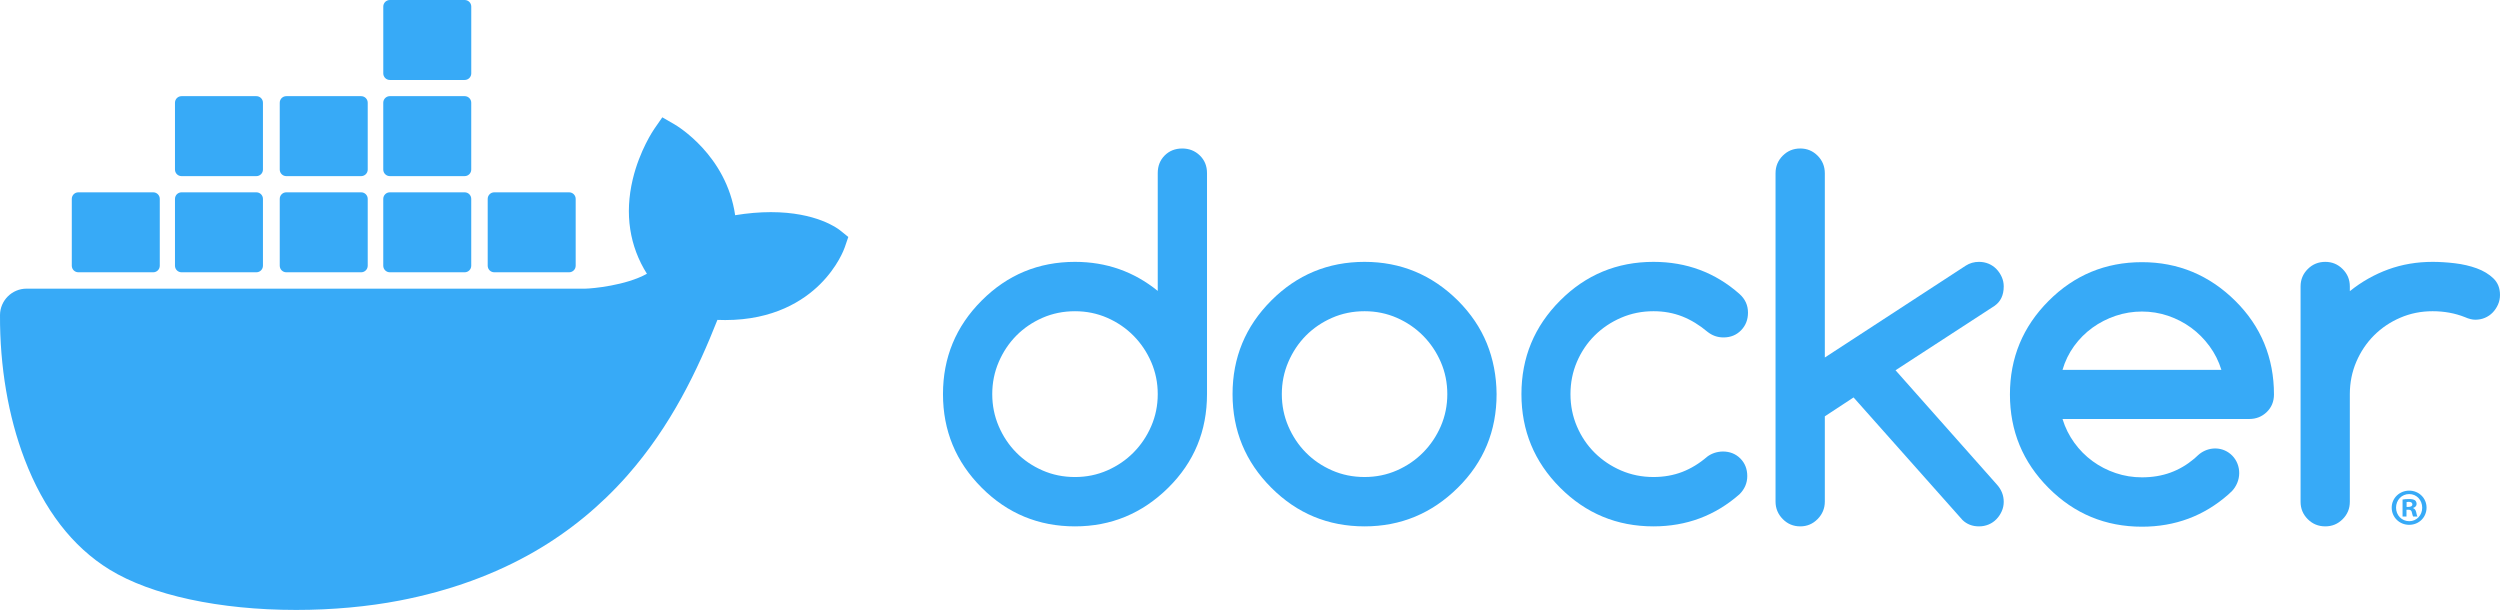 <svg width="228" height="56" viewBox="0 0 228 56" fill="none" xmlns="http://www.w3.org/2000/svg">
<path fill-rule="evenodd" clip-rule="evenodd" d="M104.994 38.862C104.6 39.775 104.062 40.575 103.382 41.264C102.702 41.953 101.902 42.499 100.985 42.901C100.067 43.304 99.086 43.505 98.039 43.505C96.978 43.505 95.99 43.304 95.072 42.901C94.154 42.499 93.359 41.958 92.686 41.274C92.012 40.593 91.478 39.793 91.084 38.874C90.69 37.955 90.493 36.978 90.493 35.944C90.493 34.91 90.69 33.934 91.084 33.014C91.478 32.096 92.012 31.295 92.686 30.612C93.359 29.932 94.154 29.389 95.072 28.986C95.99 28.585 96.978 28.384 98.039 28.384C99.086 28.384 100.067 28.585 100.985 28.986C101.902 29.389 102.702 29.935 103.382 30.624C104.062 31.313 104.6 32.113 104.994 33.026C105.388 33.938 105.586 34.91 105.586 35.944C105.586 36.978 105.388 37.952 104.994 38.862ZM107.822 13.543C107.177 13.543 106.642 13.755 106.22 14.178C105.797 14.603 105.586 15.137 105.586 15.783V26.531C103.407 24.764 100.891 23.882 98.039 23.882C94.714 23.882 91.876 25.059 89.526 27.415C87.174 29.77 86 32.612 86 35.944C86 39.275 87.174 42.119 89.526 44.474C91.876 46.829 94.714 48.005 98.039 48.005C101.335 48.005 104.173 46.829 106.553 44.474C108.904 42.147 110.079 39.303 110.079 35.944V15.783C110.079 15.137 109.86 14.603 109.424 14.178C108.986 13.755 108.452 13.543 107.822 13.543Z" fill="#37AAF7"/>
<path fill-rule="evenodd" clip-rule="evenodd" d="M131.405 38.862C131.01 39.774 130.471 40.575 129.791 41.263C129.111 41.953 128.311 42.499 127.395 42.901C126.477 43.303 125.496 43.504 124.449 43.504C123.388 43.504 122.399 43.303 121.483 42.901C120.565 42.499 119.769 41.958 119.095 41.274C118.421 40.592 117.888 39.792 117.493 38.874C117.099 37.954 116.902 36.977 116.902 35.943C116.902 34.91 117.099 33.933 117.493 33.014C117.888 32.096 118.421 31.295 119.095 30.611C119.769 29.931 120.565 29.389 121.483 28.986C122.399 28.585 123.388 28.383 124.449 28.383C125.496 28.383 126.477 28.585 127.395 28.986C128.311 29.389 129.111 29.935 129.791 30.623C130.471 31.313 131.01 32.112 131.405 33.026C131.798 33.937 131.995 34.91 131.995 35.943C131.995 36.977 131.798 37.951 131.405 38.862ZM132.962 27.414C130.583 25.058 127.745 23.882 124.449 23.882C121.123 23.882 118.285 25.058 115.936 27.414C113.585 29.77 112.409 32.612 112.409 35.943C112.409 39.275 113.585 42.118 115.936 44.473C118.285 46.828 121.123 48.005 124.449 48.005C127.745 48.005 130.583 46.828 132.962 44.473C135.313 42.147 136.489 39.303 136.489 35.943C136.474 34.278 136.176 32.735 135.597 31.313C135.016 29.891 134.138 28.592 132.962 27.414Z" fill="#37AAF7"/>
<path fill-rule="evenodd" clip-rule="evenodd" d="M182.74 26.121C182.74 25.819 182.68 25.533 182.558 25.26C182.436 24.987 182.275 24.747 182.074 24.538C181.873 24.331 181.637 24.169 181.365 24.053C181.092 23.939 180.798 23.882 180.483 23.882C180.039 23.882 179.638 23.997 179.28 24.226L166.424 32.605V15.804C166.424 15.172 166.204 14.638 165.767 14.199C165.33 13.762 164.803 13.542 164.186 13.542C163.555 13.542 163.022 13.762 162.586 14.199C162.148 14.638 161.929 15.172 161.929 15.804V45.743C161.929 46.361 162.148 46.893 162.586 47.337C163.022 47.783 163.555 48.005 164.186 48.005C164.803 48.005 165.33 47.783 165.767 47.337C166.204 46.893 166.424 46.361 166.424 45.743V37.968L169.046 36.246L178.979 47.424C179.38 47.812 179.881 48.005 180.483 48.005C180.798 48.005 181.092 47.948 181.365 47.833C181.637 47.719 181.873 47.557 182.074 47.349C182.275 47.141 182.436 46.899 182.558 46.627C182.68 46.356 182.74 46.066 182.74 45.766C182.74 45.178 182.532 44.653 182.117 44.192L172.872 33.768L181.88 27.909C182.454 27.52 182.74 26.926 182.74 26.121Z" fill="#37AAF7"/>
<path fill-rule="evenodd" clip-rule="evenodd" d="M145.441 30.591C146.129 29.91 146.932 29.37 147.85 28.976C148.767 28.581 149.749 28.383 150.796 28.383C151.741 28.383 152.614 28.542 153.418 28.857C154.219 29.174 154.987 29.641 155.718 30.257C156.148 30.601 156.636 30.774 157.18 30.774C157.825 30.774 158.358 30.559 158.781 30.128C159.204 29.697 159.417 29.158 159.417 28.512C159.417 27.838 159.158 27.271 158.642 26.811C156.434 24.858 153.819 23.882 150.796 23.882C147.469 23.882 144.631 25.058 142.281 27.414C139.931 29.77 138.755 32.612 138.755 35.943C138.755 39.275 139.931 42.118 142.281 44.473C144.631 46.828 147.469 48.005 150.796 48.005C153.805 48.005 156.42 47.029 158.642 45.076C159.115 44.602 159.351 44.05 159.351 43.418C159.351 42.772 159.139 42.236 158.718 41.813C158.294 41.389 157.76 41.177 157.116 41.177C156.571 41.192 156.098 41.349 155.696 41.651C154.98 42.269 154.219 42.732 153.418 43.041C152.614 43.349 151.741 43.504 150.796 43.504C149.749 43.504 148.767 43.306 147.85 42.912C146.932 42.517 146.129 41.978 145.441 41.297C144.752 40.614 144.212 39.814 143.818 38.894C143.424 37.975 143.227 36.992 143.227 35.943C143.227 34.896 143.424 33.911 143.818 32.992C144.212 32.074 144.752 31.273 145.441 30.591Z" fill="#37AAF7"/>
<path fill-rule="evenodd" clip-rule="evenodd" d="M227.397 25.388C226.996 25.002 226.491 24.697 225.883 24.473C225.273 24.251 224.606 24.096 223.884 24.009C223.159 23.924 222.481 23.882 221.851 23.882C220.418 23.882 219.07 24.111 217.809 24.57C216.548 25.031 215.38 25.69 214.305 26.553V26.121C214.305 25.505 214.087 24.976 213.649 24.538C213.212 24.1 212.684 23.882 212.069 23.882C211.437 23.882 210.905 24.1 210.467 24.538C210.03 24.976 209.812 25.505 209.812 26.121V45.766C209.812 46.383 210.03 46.91 210.467 47.349C210.905 47.787 211.437 48.005 212.069 48.005C212.684 48.005 213.212 47.787 213.649 47.349C214.087 46.91 214.305 46.383 214.305 45.766V35.943C214.305 34.896 214.503 33.911 214.896 32.992C215.29 32.074 215.827 31.273 216.508 30.591C217.189 29.91 217.988 29.37 218.905 28.976C219.822 28.581 220.805 28.383 221.851 28.383C222.912 28.383 223.893 28.563 224.797 28.922C225.154 29.08 225.47 29.158 225.743 29.158C226.057 29.158 226.351 29.102 226.624 28.986C226.896 28.871 227.132 28.71 227.333 28.502C227.533 28.294 227.695 28.053 227.817 27.779C227.939 27.508 228 27.213 228 26.896C228 26.279 227.799 25.776 227.397 25.388Z" fill="#37AAF7"/>
<path fill-rule="evenodd" clip-rule="evenodd" d="M188.101 33.731C188.33 32.943 188.682 32.222 189.154 31.567C189.627 30.915 190.186 30.354 190.832 29.886C191.476 29.422 192.187 29.058 192.96 28.798C193.734 28.541 194.529 28.412 195.346 28.412C196.163 28.412 196.954 28.541 197.721 28.798C198.488 29.058 199.191 29.422 199.828 29.886C200.466 30.354 201.025 30.915 201.504 31.567C201.987 32.222 202.347 32.943 202.591 33.731H188.101ZM206.504 31.33C205.916 29.902 205.034 28.605 203.861 27.442C201.479 25.087 198.642 23.91 195.346 23.91C192.021 23.91 189.182 25.087 186.832 27.442C184.481 29.799 183.306 32.64 183.306 35.972C183.306 39.304 184.481 42.147 186.832 44.502C189.182 46.857 192.021 48.035 195.346 48.035C198.37 48.035 200.992 47.057 203.215 45.105C203.246 45.077 203.296 45.031 203.304 45.023C203.499 44.86 203.664 44.685 203.81 44.465C204.527 43.393 204.271 41.962 203.238 41.269C202.366 40.683 201.227 40.817 200.46 41.516C200.388 41.582 200.177 41.779 200.141 41.809C200.13 41.818 200.12 41.827 200.109 41.836C199.443 42.397 198.722 42.819 197.947 43.101C197.158 43.389 196.293 43.533 195.346 43.533C194.514 43.533 193.715 43.404 192.948 43.144C192.183 42.885 191.479 42.524 190.842 42.057C190.204 41.591 189.649 41.032 189.176 40.377C188.703 39.724 188.343 39.003 188.101 38.212H205.128C205.758 38.212 206.292 38 206.729 37.576C207.167 37.153 207.386 36.617 207.386 35.972C207.386 34.307 207.091 32.76 206.504 31.33Z" fill="#37AAF7"/>
<path fill-rule="evenodd" clip-rule="evenodd" d="M219.726 47.533C219.029 47.533 218.519 46.985 218.519 46.295C218.519 45.615 219.029 45.058 219.717 45.058C220.406 45.058 220.905 45.615 220.905 46.305C220.905 46.985 220.406 47.533 219.726 47.533ZM219.717 44.746C218.831 44.746 218.123 45.436 218.123 46.295C218.123 47.175 218.831 47.864 219.717 47.864C220.613 47.864 221.301 47.175 221.301 46.295C221.301 45.436 220.613 44.746 219.717 44.746Z" fill="#37AAF7"/>
<path fill-rule="evenodd" clip-rule="evenodd" d="M219.651 46.23H219.481V45.785C219.519 45.776 219.585 45.767 219.679 45.767C219.905 45.767 220.009 45.862 220.009 46.003C220.009 46.164 219.849 46.23 219.651 46.23ZM220.075 46.343V46.324C220.263 46.268 220.395 46.135 220.395 45.965C220.395 45.814 220.329 45.691 220.245 45.625C220.131 45.559 220 45.511 219.707 45.511C219.452 45.511 219.254 45.531 219.113 45.559V47.109H219.471V46.485H219.641C219.839 46.485 219.934 46.56 219.961 46.73C220.009 46.91 220.038 47.052 220.084 47.109H220.472C220.433 47.052 220.406 46.957 220.358 46.721C220.311 46.513 220.226 46.4 220.075 46.343Z" fill="#37AAF7"/>
<path fill-rule="evenodd" clip-rule="evenodd" d="M76.602 20.997C76.392 20.828 74.431 19.347 70.301 19.347C69.268 19.347 68.178 19.441 67.046 19.627C66.248 14.137 61.724 11.463 61.513 11.341L60.403 10.7L59.671 11.755C59.617 11.833 58.331 13.708 57.701 16.375C56.96 19.508 57.41 22.45 58.999 24.968C57.08 26.038 54.016 26.317 53.38 26.325H2.421C1.092 26.325 0.006 27.407 0 28.738C-0.02 33.433 0.753 37.971 2.234 41.859C3.99 46.471 6.603 49.865 9.998 51.95C13.806 54.286 20.006 55.626 27.007 55.626C30.283 55.626 33.548 55.33 36.449 54.769C41.02 53.887 45.171 52.377 48.784 50.283C51.935 48.458 54.765 46.135 57.196 43.383C61.234 38.807 63.639 33.697 65.428 29.174C65.669 29.184 65.906 29.189 66.141 29.189C70.561 29.189 73.279 27.419 74.78 25.934C76.408 24.323 76.987 22.717 77.048 22.539L77.365 21.611L76.602 20.997Z" fill="#37AAF7"/>
<path fill-rule="evenodd" clip-rule="evenodd" d="M7.145 24.832H13.975C14.304 24.832 14.572 24.565 14.572 24.233V18.139C14.572 17.807 14.304 17.54 13.975 17.54H7.145C6.815 17.54 6.547 17.807 6.547 18.139V24.233C6.547 24.565 6.815 24.832 7.145 24.832Z" fill="#37AAF7"/>
<path fill-rule="evenodd" clip-rule="evenodd" d="M16.555 24.832H23.383C23.714 24.832 23.981 24.565 23.981 24.233V18.139C23.981 17.807 23.714 17.54 23.383 17.54H16.555C16.225 17.54 15.958 17.807 15.958 18.139V24.233C15.958 24.565 16.225 24.832 16.555 24.832Z" fill="#37AAF7"/>
<path fill-rule="evenodd" clip-rule="evenodd" d="M26.11 24.832H32.938C33.268 24.832 33.536 24.565 33.536 24.233V18.139C33.536 17.807 33.268 17.54 32.938 17.54H26.11C25.78 17.54 25.513 17.807 25.513 18.139V24.233C25.513 24.565 25.78 24.832 26.11 24.832Z" fill="#37AAF7"/>
<path fill-rule="evenodd" clip-rule="evenodd" d="M35.551 24.832H42.379C42.71 24.832 42.977 24.565 42.977 24.233V18.139C42.977 17.807 42.71 17.54 42.379 17.54H35.551C35.222 17.54 34.953 17.807 34.953 18.139V24.233C34.953 24.565 35.222 24.832 35.551 24.832Z" fill="#37AAF7"/>
<path fill-rule="evenodd" clip-rule="evenodd" d="M16.555 16.063H23.383C23.714 16.063 23.981 15.795 23.981 15.464V9.369C23.981 9.038 23.714 8.77 23.383 8.77H16.555C16.225 8.77 15.958 9.038 15.958 9.369V15.464C15.958 15.795 16.225 16.063 16.555 16.063Z" fill="#37AAF7"/>
<path fill-rule="evenodd" clip-rule="evenodd" d="M26.11 16.063H32.938C33.268 16.063 33.536 15.795 33.536 15.464V9.369C33.536 9.038 33.268 8.77 32.938 8.77H26.11C25.78 8.77 25.513 9.038 25.513 9.369V15.464C25.513 15.795 25.78 16.063 26.11 16.063Z" fill="#37AAF7"/>
<path fill-rule="evenodd" clip-rule="evenodd" d="M35.551 16.062H42.379C42.71 16.062 42.977 15.794 42.977 15.464V9.369C42.977 9.038 42.71 8.769 42.379 8.769H35.551C35.222 8.769 34.953 9.038 34.953 9.369V15.464C34.953 15.794 35.222 16.062 35.551 16.062Z" fill="#37AAF7"/>
<path fill-rule="evenodd" clip-rule="evenodd" d="M35.553 7.293H42.381C42.712 7.293 42.979 7.024 42.979 6.694V0.599C42.979 0.268 42.712 0 42.381 0H35.553C35.223 0 34.955 0.268 34.955 0.599V6.694C34.955 7.024 35.223 7.293 35.553 7.293Z" fill="#37AAF7"/>
<path fill-rule="evenodd" clip-rule="evenodd" d="M45.076 24.832H51.904C52.234 24.832 52.502 24.565 52.502 24.233V18.139C52.502 17.807 52.234 17.54 51.904 17.54H45.076C44.745 17.54 44.478 17.807 44.478 18.139V24.233C44.478 24.565 44.745 24.832 45.076 24.832Z" fill="#37AAF7"/>
</svg>
